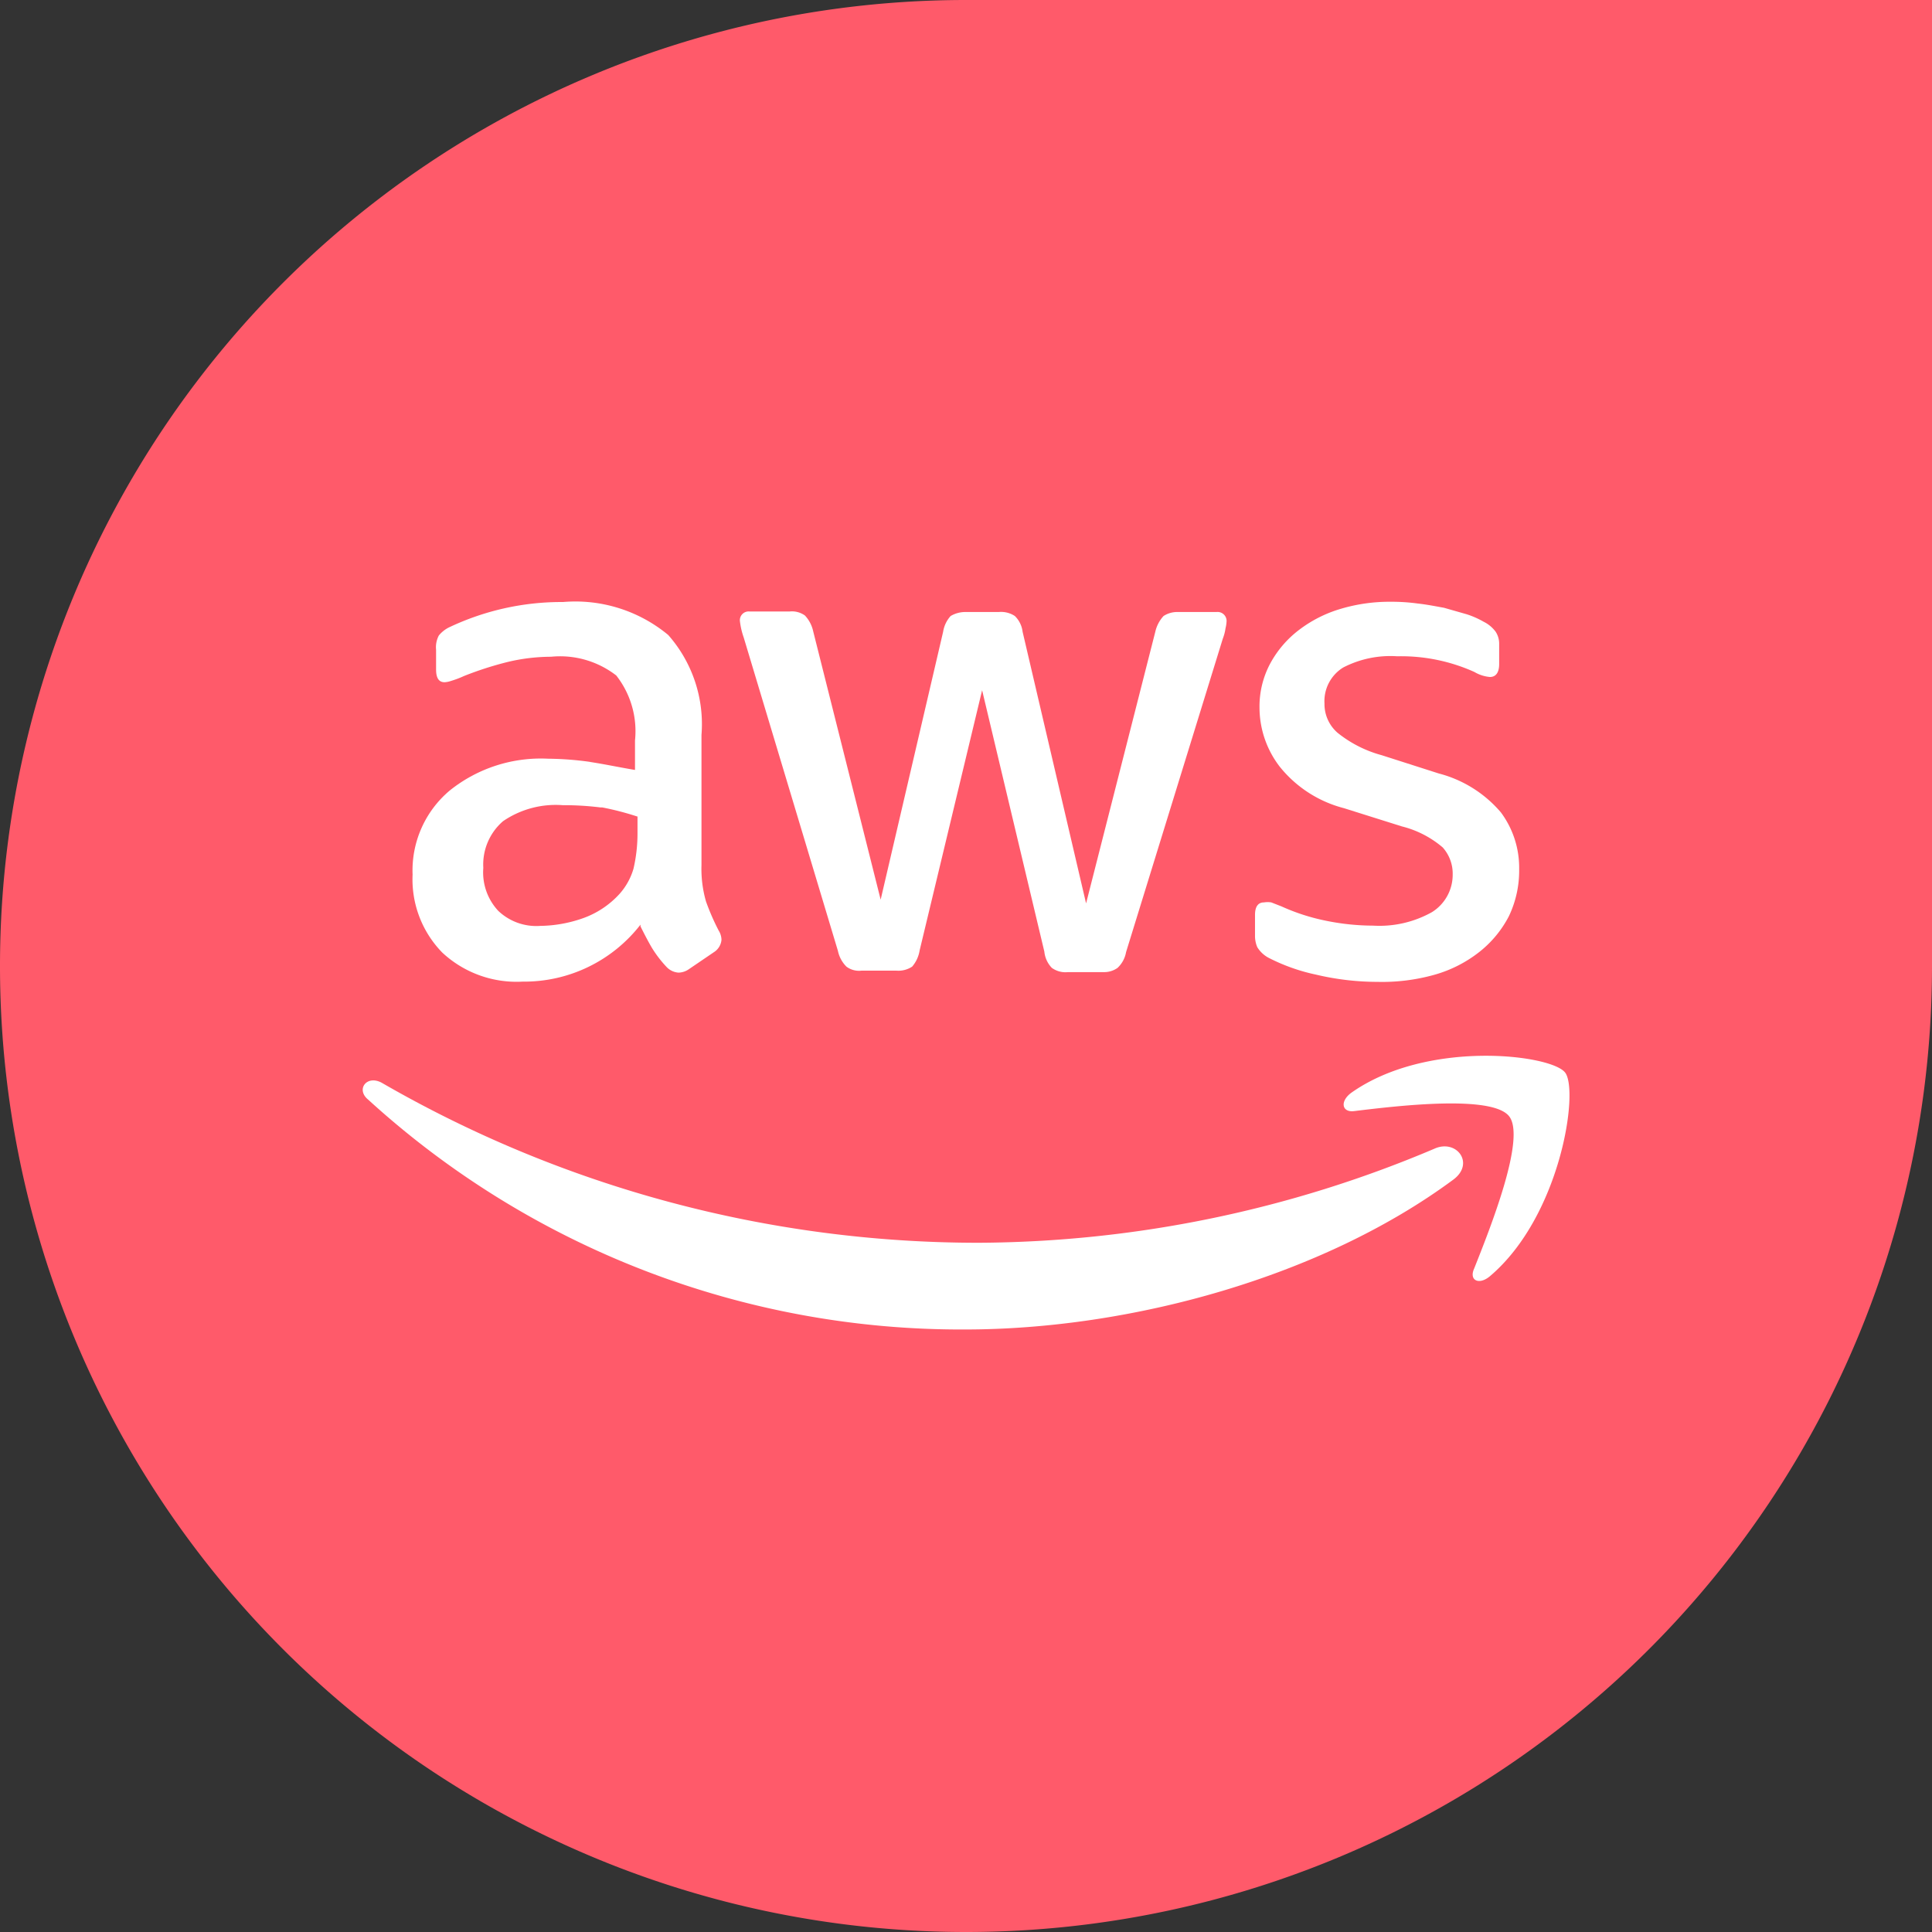 <svg id="Layer_1" data-name="Layer 1" xmlns="http://www.w3.org/2000/svg" viewBox="0 0 77.31 77.31"><rect x="0" y="0" width="77.31" height="77.31" fill="#333333" stroke="none"/><defs><style>.cls-1{fill:#ff5a6a;}.cls-2{fill:#fff;}</style></defs><path class="cls-1" d="M38.65,0H77.31a0,0,0,0,1,0,0V38.66A38.65,38.65,0,0,1,38.66,77.31h0A38.65,38.65,0,0,1,0,38.66v0A38.65,38.65,0,0,1,38.65,0Z"/><path class="cls-2" d="M14.73,44a35.19,35.19,0,0,0,23.88,9.2c6.6,0,14.27-2.09,19.55-6,.87-.65.12-1.64-.77-1.23a47.23,47.23,0,0,1-18.22,3.76,47.73,47.73,0,0,1-23.89-6.4C14.68,43,14.23,43.59,14.73,44ZM49.08,24.89a.36.36,0,0,0-.4-.4H47.12a1,1,0,0,0-.56.16,1.38,1.38,0,0,0-.33.63L43.46,36.15,40.92,25.28a1.06,1.06,0,0,0-.31-.63,1,1,0,0,0-.64-.16H38.62a1.15,1.15,0,0,0-.58.16,1.22,1.22,0,0,0-.3.63L35.24,36l-2.7-10.74a1.34,1.34,0,0,0-.33-.63.89.89,0,0,0-.62-.16H30a.35.35,0,0,0-.39.4v0a3,3,0,0,0,.15.64l3.77,12.54a1.25,1.25,0,0,0,.34.63.84.84,0,0,0,.61.16h1.38a1,1,0,0,0,.64-.16,1.31,1.31,0,0,0,.3-.65L39.3,27.62l2.49,10.46a1.09,1.09,0,0,0,.3.65.93.93,0,0,0,.64.17h1.44a.92.92,0,0,0,.55-.17,1.13,1.13,0,0,0,.34-.63l3.87-12.54v0a1.85,1.85,0,0,0,.11-.42A1.36,1.36,0,0,0,49.08,24.89ZM58.13,35v0a1.76,1.76,0,0,1-.83,1.5,4.3,4.3,0,0,1-2.35.54,9.53,9.53,0,0,1-1.91-.2,8.24,8.24,0,0,1-1.76-.57l-.41-.16a.93.93,0,0,0-.29,0c-.23,0-.36.16-.36.5v.83a1.14,1.14,0,0,0,.09.46,1.18,1.18,0,0,0,.5.45,7.57,7.57,0,0,0,1.85.65,10.7,10.7,0,0,0,2.47.29A7.73,7.73,0,0,0,57.42,39a5.16,5.16,0,0,0,1.78-.91,4.39,4.39,0,0,0,1.18-1.43,4.22,4.22,0,0,0,.41-1.88,3.71,3.71,0,0,0-.73-2.27,4.87,4.87,0,0,0-2.49-1.56l-2.28-.73a4.83,4.83,0,0,1-1.77-.9A1.52,1.52,0,0,1,53,28.15a1.58,1.58,0,0,1,.75-1.44,4.11,4.11,0,0,1,2.14-.45H56a7.14,7.14,0,0,1,3,.63h0a1.46,1.46,0,0,0,.62.2c.24,0,.37-.18.37-.52v-.8a.88.88,0,0,0-.14-.49h0a1.32,1.32,0,0,0-.48-.4,3.47,3.47,0,0,0-.68-.3l-.91-.26c-.34-.06-.68-.13-1.05-.17a7.69,7.69,0,0,0-1.07-.07,6.82,6.82,0,0,0-2,.28,5.14,5.14,0,0,0-1.67.84,4.2,4.2,0,0,0-1.15,1.33,3.64,3.64,0,0,0-.44,1.8,3.88,3.88,0,0,0,.81,2.35,4.85,4.85,0,0,0,2.57,1.66l2.32.73a4,4,0,0,1,1.63.84A1.57,1.57,0,0,1,58.13,35v0Z"/><path class="cls-2" d="M59.63,51.06c2.82-2.4,3.56-7.41,3-8.14s-5.54-1.33-8.56.81c-.46.34-.38.8.13.73,1.72-.21,5.51-.66,6.19.21s-.76,4.48-1.4,6.09C58.77,51.24,59.19,51.44,59.63,51.06Zm-36-20.57a12.89,12.89,0,0,0-1.7-.13A5.83,5.83,0,0,0,18,31.63,4.18,4.18,0,0,0,16.51,35a4.19,4.19,0,0,0,1.19,3.12,4.36,4.36,0,0,0,3.21,1.16A5.89,5.89,0,0,0,25.63,37l0,.07c.16.32.32.63.47.88v0a4.69,4.69,0,0,0,.57.74.72.72,0,0,0,.48.23h0a.75.75,0,0,0,.42-.14l1-.68a.65.65,0,0,0,.3-.49.71.71,0,0,0-.11-.37,9.26,9.26,0,0,1-.51-1.17,4.71,4.71,0,0,1-.18-1.45h0V29.41a5.39,5.39,0,0,0-1.33-4,5.82,5.82,0,0,0-4.21-1.32h-.09a10.48,10.48,0,0,0-4.44,1h0a1.22,1.22,0,0,0-.44.34,1,1,0,0,0-.11.57v.79c0,.34.11.51.34.51h0a.92.92,0,0,0,.25-.05h0a4,4,0,0,0,.53-.2,13.55,13.55,0,0,1,1.74-.56,7.52,7.52,0,0,1,1.74-.21,3.67,3.67,0,0,1,2.61.75,3.61,3.61,0,0,1,.75,2.6v1.18C24.81,30.71,24.2,30.58,23.61,30.49Zm1.88,2.18v.68a6.23,6.23,0,0,1-.16,1.41,2.61,2.61,0,0,1-.55,1,3.61,3.61,0,0,1-1.52,1,5.33,5.33,0,0,1-1.66.29,2.21,2.21,0,0,1-1.68-.6,2.25,2.25,0,0,1-.6-1.72,2.29,2.29,0,0,1,.79-1.87,3.73,3.73,0,0,1,2.39-.64,11.79,11.79,0,0,1,1.51.09h.07A11.43,11.43,0,0,1,25.49,32.67Z"/></svg>